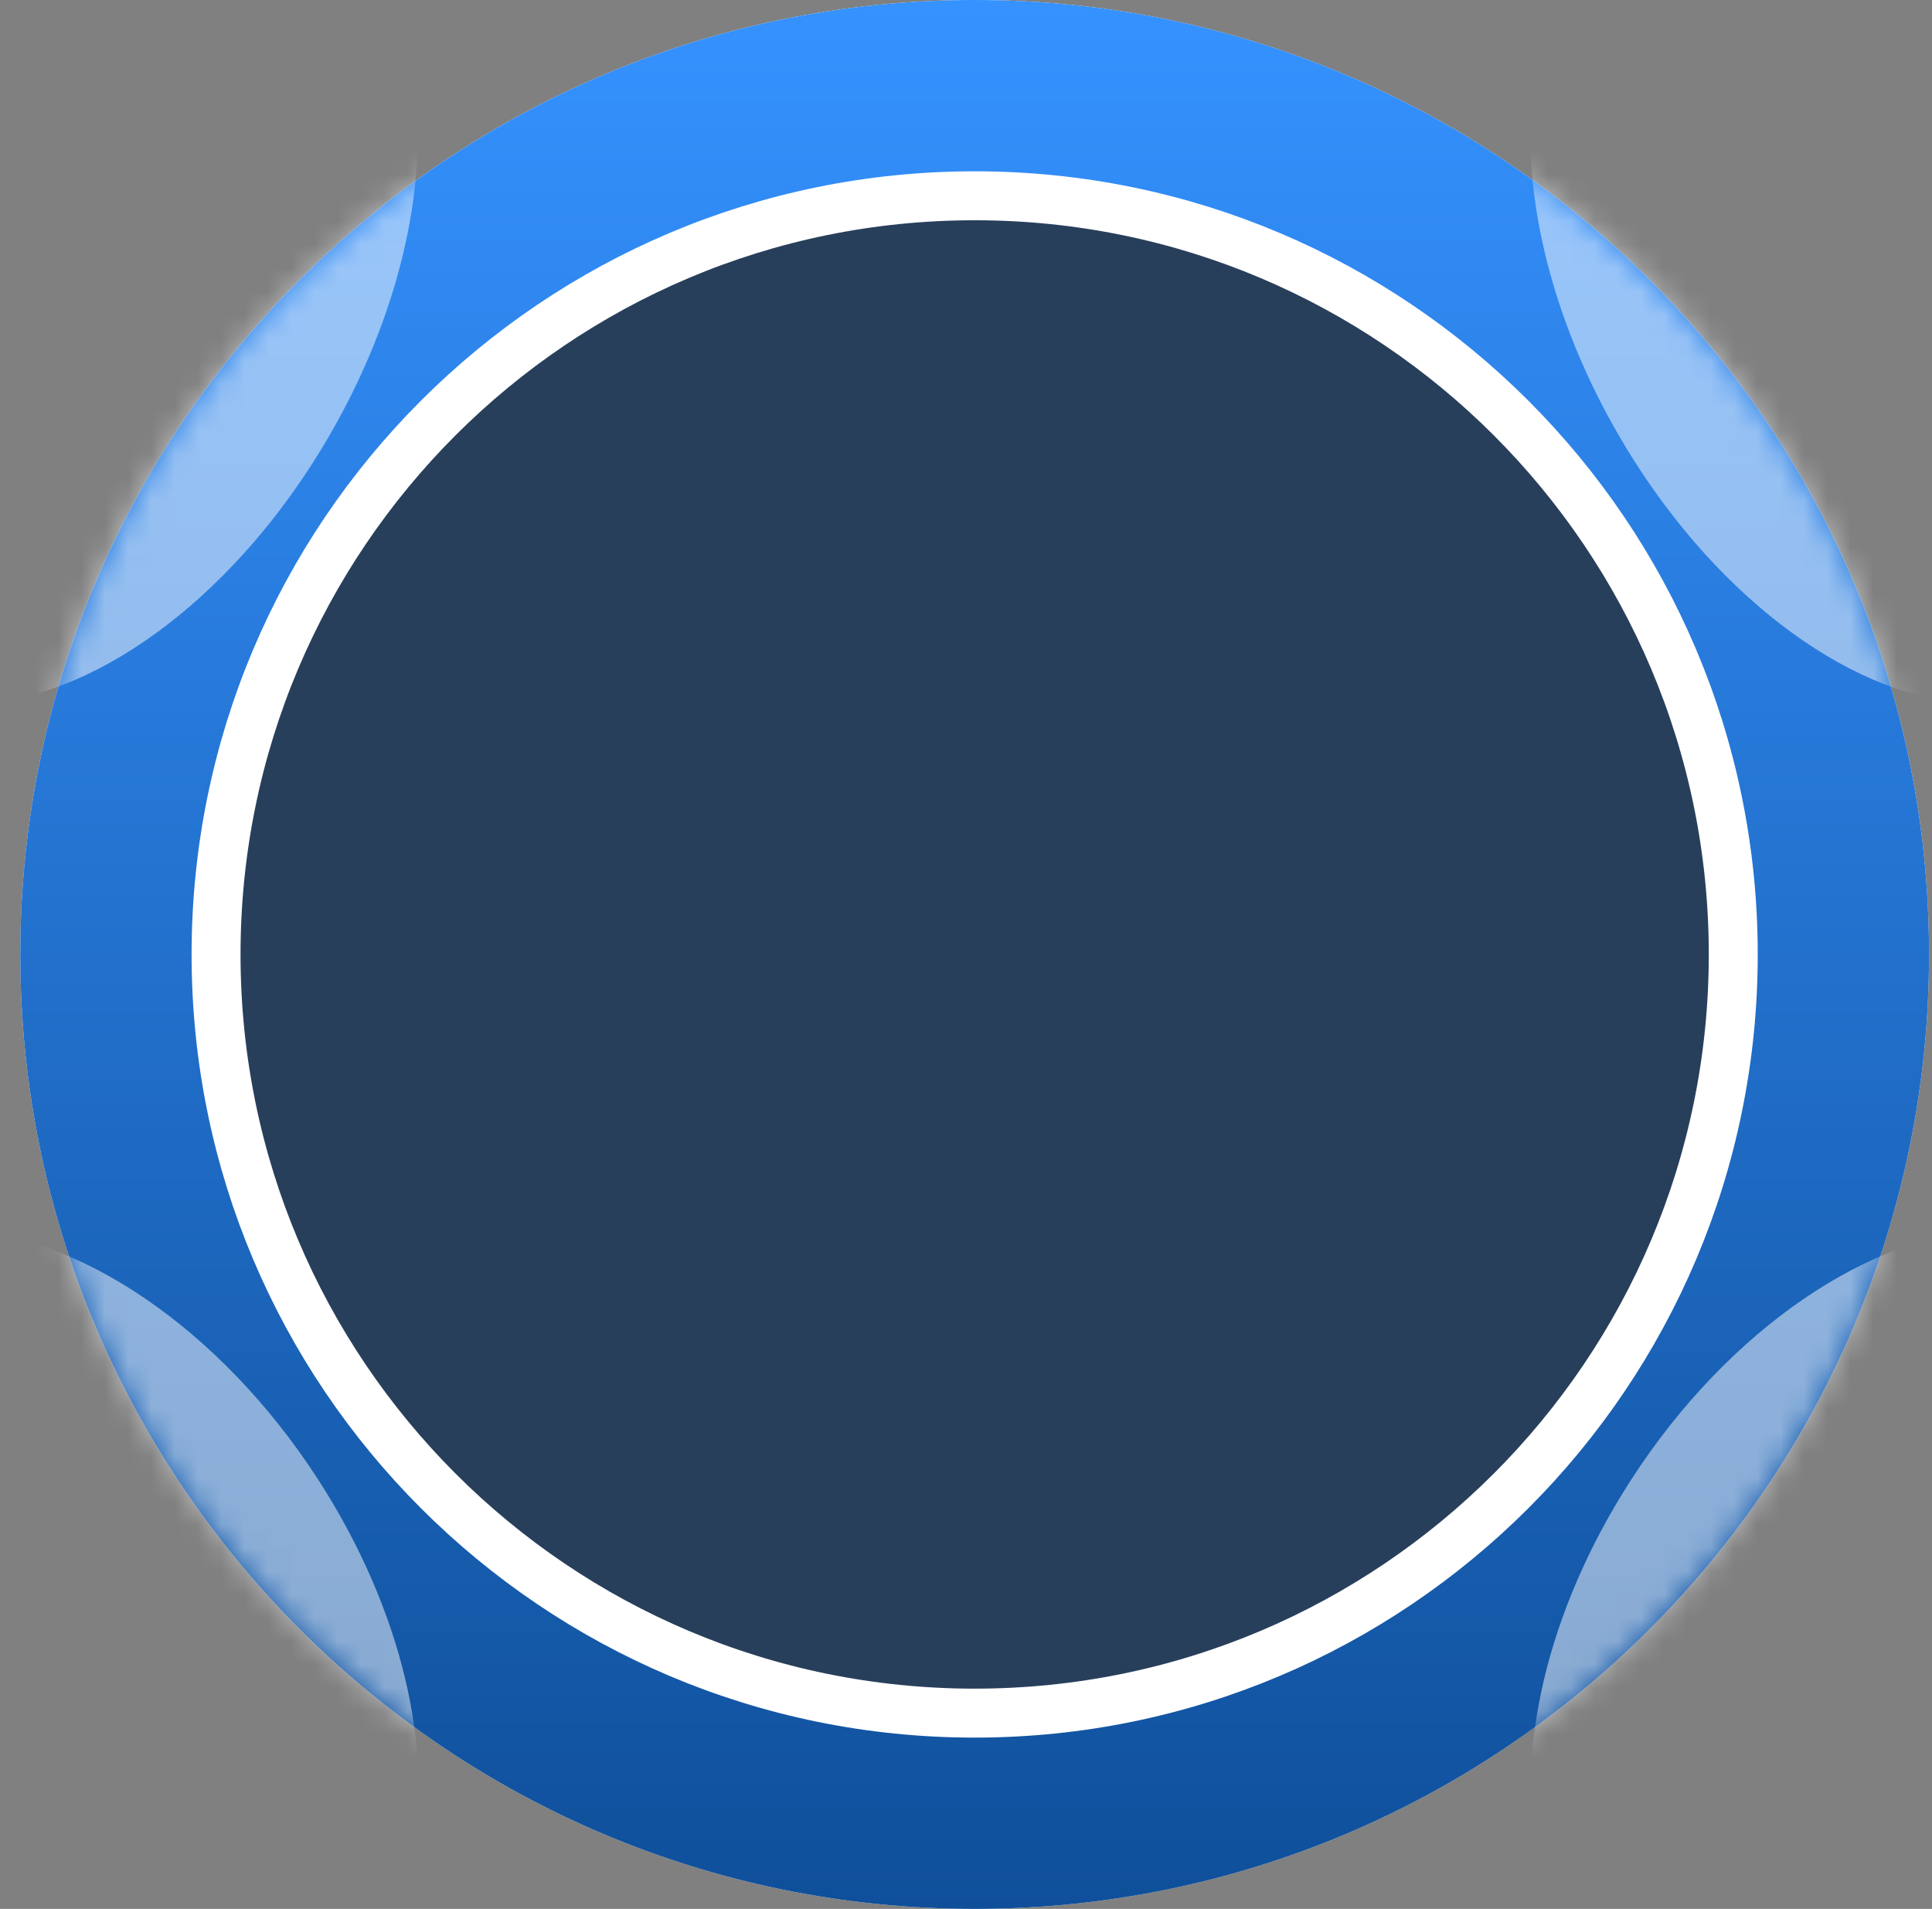<svg width="83" height="82" viewBox="0 0 83 82" fill="none" xmlns="http://www.w3.org/2000/svg">
<rect x="0" y="0" width="83" height="82" fill="#808080" stroke="none"/>
<g clip-path="url(#clip0_4454_71858)">
<path d="M82.872 41C82.872 63.644 64.516 82 41.872 82C19.228 82 0.872 63.644 0.872 41C0.872 18.356 19.228 0 41.872 0C64.516 0 82.872 18.356 82.872 41Z" fill="white"/>
<path fill-rule="evenodd" clip-rule="evenodd" d="M41.872 69.385C57.548 69.385 70.257 56.676 70.257 41C70.257 25.324 57.548 12.615 41.872 12.615C26.196 12.615 13.488 25.324 13.488 41C13.488 56.676 26.196 69.385 41.872 69.385ZM41.872 82C64.516 82 82.872 63.644 82.872 41C82.872 18.356 64.516 0 41.872 0C19.228 0 0.872 18.356 0.872 41C0.872 63.644 19.228 82 41.872 82Z" fill="url(#paint0_linear_4454_71858)"/>
<mask id="mask0_4454_71858" style="mask-type:alpha" maskUnits="userSpaceOnUse" x="0" y="0" width="83" height="82">
<path d="M41.871 82C64.515 82 82.871 63.644 82.871 41C82.871 18.356 64.515 0 41.871 0C19.227 0 0.871 18.356 0.871 41C0.871 63.644 19.227 82 41.871 82Z" fill="white"/>
</mask>
<g mask="url(#mask0_4454_71858)">
<path d="M69.512 18.648C73.437 25.447 79.321 29.817 84.31 30.187C82.059 18.705 75.38 8.81 66.123 2.354C65.081 6.821 66.197 12.907 69.512 18.648Z" fill="white" fill-opacity="0.5"/>
<path d="M14.181 18.66C10.255 25.459 4.371 29.828 -0.618 30.199C1.633 18.717 8.313 8.822 17.569 2.365C18.612 6.833 17.496 12.918 14.181 18.66Z" fill="white" fill-opacity="0.5"/>
<path d="M85.107 52.857C79.909 53.221 73.778 57.508 69.689 64.177C66.235 69.81 65.072 75.78 66.158 80.163C75.802 73.829 82.762 64.122 85.107 52.857Z" fill="white" fill-opacity="0.5"/>
<path d="M14.058 64.177C9.968 57.508 3.838 53.221 -1.36 52.857C0.985 64.122 7.944 73.829 17.588 80.163C18.674 75.78 17.511 69.81 14.058 64.177Z" fill="white" fill-opacity="0.5"/>
</g>
<path d="M41.872 73.59C59.871 73.59 74.462 58.999 74.462 41C74.462 23.001 59.871 8.41 41.872 8.41C23.873 8.41 9.282 23.001 9.282 41C9.282 58.999 23.873 73.59 41.872 73.59Z" fill="#283F5B" stroke="white" stroke-width="2.103"/>
</g>
<defs>
<linearGradient id="paint0_linear_4454_71858" x1="41.872" y1="0" x2="41.872" y2="82" gradientUnits="userSpaceOnUse">
<stop stop-color="#3592FF"/>
<stop offset="1" stop-color="#0F4F9A"/>
</linearGradient>
<clipPath id="clip0_4454_71858">
<rect width="82" height="82" fill="white" transform="translate(0.872)"/>
</clipPath>
</defs>
</svg>
